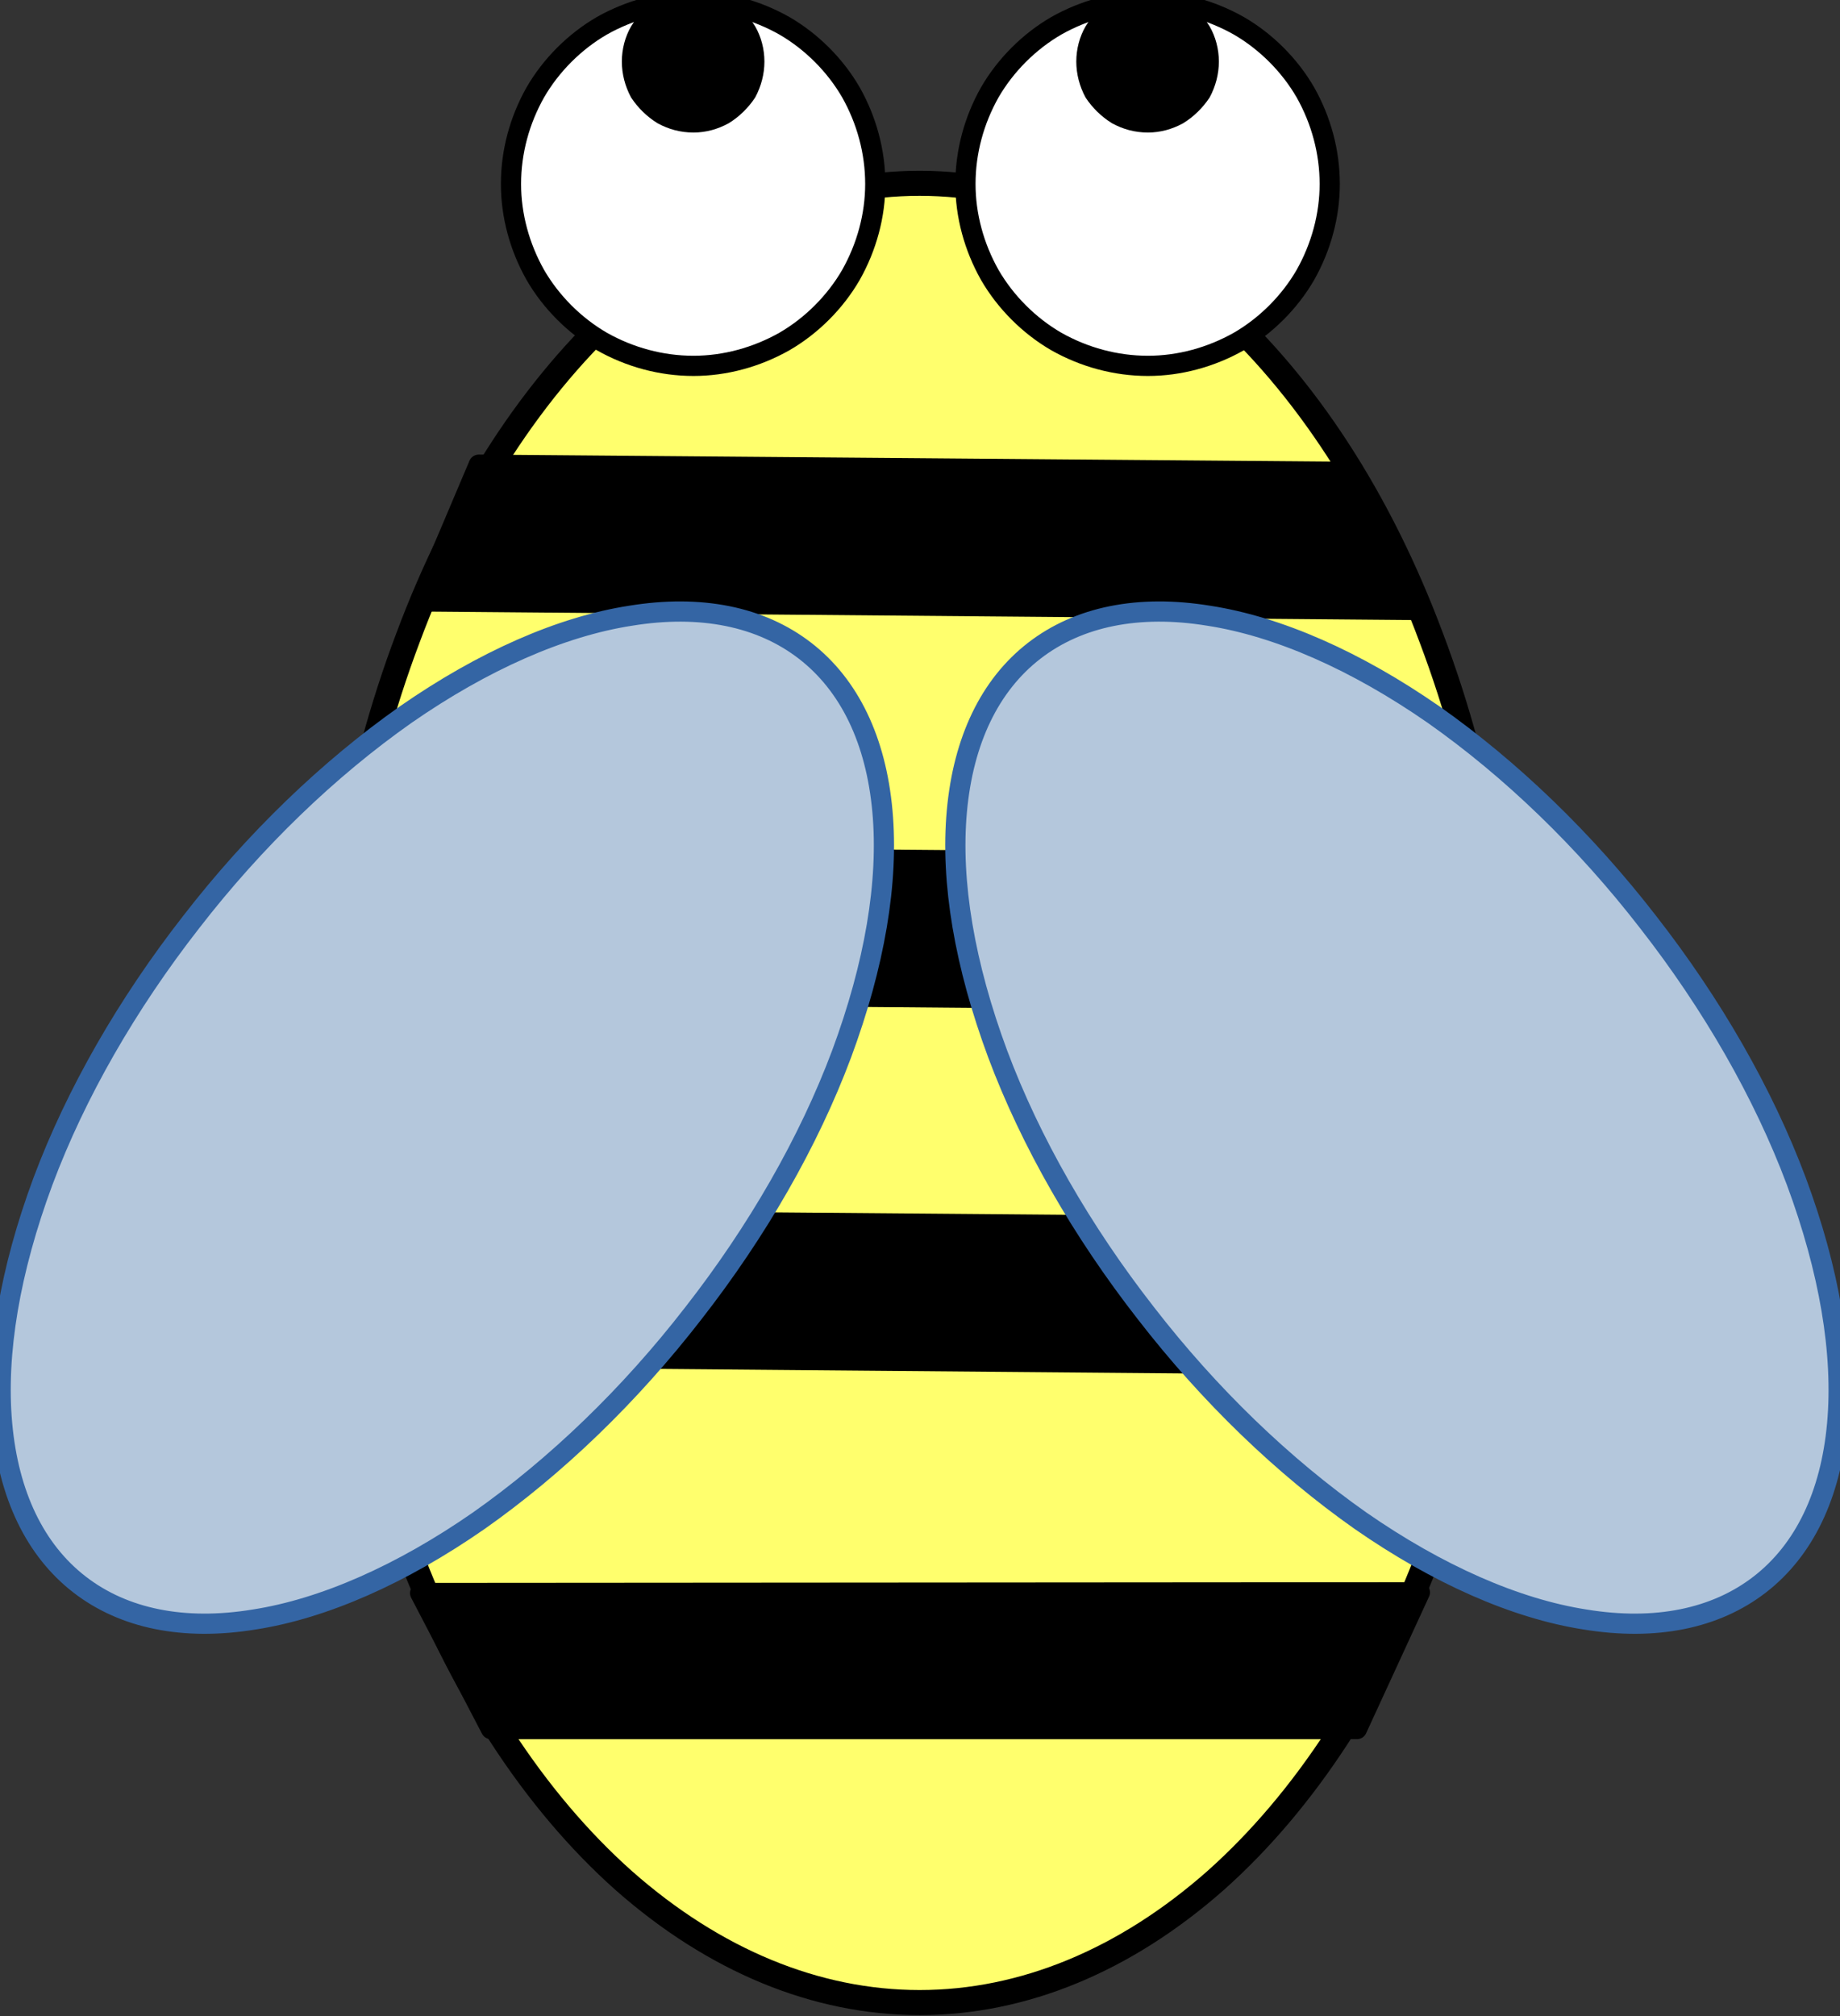 <?xml version="1.0" encoding="UTF-8"?>
<!DOCTYPE svg PUBLIC "-//W3C//DTD SVG 1.1//EN" "http://www.w3.org/Graphics/SVG/1.1/DTD/svg11.dtd">
<svg version="1.2" width="25.71mm" height="28.16mm" viewBox="1367 20556 2571 2816" preserveAspectRatio="xMidYMid" fill-rule="evenodd" stroke-width="28.222" stroke-linejoin="round" xmlns="http://www.w3.org/2000/svg" xmlns:ooo="http://xml.openoffice.org/svg/export" xmlns:xlink="http://www.w3.org/1999/xlink" xmlns:presentation="http://sun.com/xmlns/staroffice/presentation" xmlns:smil="http://www.w3.org/2001/SMIL20/" xmlns:anim="urn:oasis:names:tc:opendocument:xmlns:animation:1.0" xml:space="preserve">
 <rect x="1367" y="20556" width="2571" height="2816" fill="#333333" stroke="none"/>
 <defs class="EmbeddedBulletChars">
  <g id="bullet-char-template-57356" transform="scale(0,-0)">
   <path d="M 580,1141 L 1163,571 580,0 -4,571 580,1141 Z"/>
  </g>
  <g id="bullet-char-template-57354" transform="scale(0,-0)">
   <path d="M 8,1128 L 1137,1128 1137,0 8,0 8,1128 Z"/>
  </g>
  <g id="bullet-char-template-10146" transform="scale(0,-0)">
   <path d="M 174,0 L 602,739 174,1481 1456,739 174,0 Z M 1358,739 L 309,1346 659,739 1358,739 Z"/>
  </g>
  <g id="bullet-char-template-10132" transform="scale(0,-0)">
   <path d="M 2015,739 L 1276,0 717,0 1260,543 174,543 174,936 1260,936 717,1481 1274,1481 2015,739 Z"/>
  </g>
  <g id="bullet-char-template-10007" transform="scale(0,-0)">
   <path d="M 0,-2 C -7,14 -16,27 -25,37 L 356,567 C 262,823 215,952 215,954 215,979 228,992 255,992 264,992 276,990 289,987 310,991 331,999 354,1012 L 381,999 492,748 772,1049 836,1024 860,1049 C 881,1039 901,1025 922,1006 886,937 835,863 770,784 769,783 710,716 594,584 L 774,223 C 774,196 753,168 711,139 L 727,119 C 717,90 699,76 672,76 641,76 570,178 457,381 L 164,-76 C 142,-110 111,-127 72,-127 30,-127 9,-110 8,-76 1,-67 -2,-52 -2,-32 -2,-23 -1,-13 0,-2 Z"/>
  </g>
  <g id="bullet-char-template-10004" transform="scale(0,-0)">
   <path d="M 285,-33 C 182,-33 111,30 74,156 52,228 41,333 41,471 41,549 55,616 82,672 116,743 169,778 240,778 293,778 328,747 346,684 L 369,508 C 377,444 397,411 428,410 L 1163,1116 C 1174,1127 1196,1133 1229,1133 1271,1133 1292,1118 1292,1087 L 1292,965 C 1292,929 1282,901 1262,881 L 442,47 C 390,-6 338,-33 285,-33 Z"/>
  </g>
  <g id="bullet-char-template-9679" transform="scale(0,-0)">
   <path d="M 813,0 C 632,0 489,54 383,161 276,268 223,411 223,592 223,773 276,916 383,1023 489,1130 632,1184 813,1184 992,1184 1136,1130 1245,1023 1353,916 1407,772 1407,592 1407,412 1353,268 1245,161 1136,54 992,0 813,0 Z"/>
  </g>
  <g id="bullet-char-template-8226" transform="scale(0,-0)">
   <path d="M 346,457 C 273,457 209,483 155,535 101,586 74,649 74,723 74,796 101,859 155,911 209,963 273,989 346,989 419,989 480,963 531,910 582,859 608,796 608,723 608,648 583,586 532,535 482,483 420,457 346,457 Z"/>
  </g>
  <g id="bullet-char-template-8211" transform="scale(0,-0)">
   <path d="M -4,459 L 1135,459 1135,606 -4,606 -4,459 Z"/>
  </g>
  <g id="bullet-char-template-61548" transform="scale(0,-0)">
   <path d="M 173,740 C 173,903 231,1043 346,1159 462,1274 601,1332 765,1332 928,1332 1067,1274 1183,1159 1299,1043 1357,903 1357,740 1357,577 1299,437 1183,322 1067,206 928,148 765,148 601,148 462,206 346,322 231,437 173,577 173,740 Z"/>
  </g>
 </defs>
 <g class="Page">
  <g class="Group">
   <g class="com.sun.star.drawing.CustomShape">
    <g id="id3">
     <rect class="BoundingBox" stroke="none" fill="none" x="1808" y="20794" width="1689" height="2578"/>
     <path fill="rgb(255,255,109)" stroke="none" d="M 3478,22083 C 3478,22306 3440,22525 3367,22718 3295,22911 3191,23071 3065,23183 2939,23294 2797,23353 2652,23353 2507,23353 2365,23294 2239,23183 2113,23071 2009,22911 1937,22718 1864,22525 1826,22306 1826,22083 1826,21859 1864,21640 1937,21447 2009,21254 2113,21094 2239,20982 2365,20871 2507,20812 2652,20812 2797,20812 2939,20871 3065,20982 3191,21094 3295,21254 3367,21447 3440,21640 3478,21859 3478,22083 L 3478,22083 Z"/>
     <path fill="none" stroke="rgb(0,0,0)" stroke-width="35" stroke-linejoin="round" d="M 3478,22083 C 3478,22306 3440,22525 3367,22718 3295,22911 3191,23071 3065,23183 2939,23294 2797,23353 2652,23353 2507,23353 2365,23294 2239,23183 2113,23071 2009,22911 1937,22718 1864,22525 1826,22306 1826,22083 1826,21859 1864,21640 1937,21447 2009,21254 2113,21094 2239,20982 2365,20871 2507,20812 2652,20812 2797,20812 2939,20871 3065,20982 3191,21094 3295,21254 3367,21447 3440,21640 3478,21859 3478,22083 Z"/>
    </g>
   </g>
   <g class="com.sun.star.drawing.PolyPolygonShape">
    <g id="id4">
     <rect class="BoundingBox" stroke="none" fill="none" x="1954" y="21204" width="1401" height="206"/>
     <path fill="rgb(0,0,0)" stroke="none" d="M 1955,21396 L 2036,21205 3248,21215 3353,21408 1955,21396 Z"/>
     <path fill="none" stroke="rgb(0,0,0)" d="M 1955,21396 L 2036,21205 3248,21215 3353,21408 1955,21396 Z"/>
    </g>
   </g>
   <g class="com.sun.star.drawing.PolyPolygonShape">
    <g id="id5">
     <rect class="BoundingBox" stroke="none" fill="none" x="1826" y="21827" width="3" height="3"/>
     <path fill="rgb(0,0,0)" stroke="none" d="M 1827,21828 L 1827,21828 1827,21828 1827,21828 1827,21828 Z"/>
     <path fill="none" stroke="rgb(0,0,0)" d="M 1827,21828 L 1827,21828 1827,21828 1827,21828 1827,21828 Z"/>
    </g>
   </g>
   <g class="com.sun.star.drawing.PolyPolygonShape">
    <g id="id6">
     <rect class="BoundingBox" stroke="none" fill="none" x="1953" y="22779" width="1400" height="194"/>
     <path fill="rgb(0,0,0)" stroke="none" d="M 1954,22781 L 2053,22971 3263,22971 3351,22780 1954,22781 Z"/>
     <path fill="none" stroke="rgb(0,0,0)" d="M 1954,22781 L 2053,22971 3263,22971 3351,22780 1954,22781 Z"/>
    </g>
   </g>
   <g class="com.sun.star.drawing.PolyPolygonShape">
    <g id="id7">
     <rect class="BoundingBox" stroke="none" fill="none" x="1952" y="21751" width="1401" height="206"/>
     <path fill="rgb(0,0,0)" stroke="none" d="M 1953,21943 L 2034,21752 3246,21762 3351,21955 1953,21943 Z"/>
     <path fill="none" stroke="rgb(0,0,0)" d="M 1953,21943 L 2034,21752 3246,21762 3351,21955 1953,21943 Z"/>
    </g>
   </g>
   <g class="com.sun.star.drawing.PolyPolygonShape">
    <g id="id8">
     <rect class="BoundingBox" stroke="none" fill="none" x="1953" y="22259" width="1401" height="206"/>
     <path fill="rgb(0,0,0)" stroke="none" d="M 1954,22451 L 2035,22260 3247,22270 3352,22463 1954,22451 Z"/>
     <path fill="none" stroke="rgb(0,0,0)" d="M 1954,22451 L 2035,22260 3247,22270 3352,22463 1954,22451 Z"/>
    </g>
   </g>
   <g class="com.sun.star.drawing.CustomShape">
    <g id="id9">
     <rect class="BoundingBox" stroke="none" fill="none" x="2701" y="21409" width="1237" height="1417"/>
     <path fill="rgb(180,199,220)" stroke="none" d="M 3670,21844 C 3759,21958 3831,22083 3877,22206 3923,22330 3943,22446 3934,22545 3925,22644 3888,22721 3826,22769 3764,22817 3680,22834 3582,22818 3485,22803 3376,22755 3268,22680 3160,22604 3057,22505 2968,22390 2879,22276 2807,22151 2761,22028 2715,21904 2695,21788 2704,21689 2713,21590 2750,21513 2812,21465 2874,21417 2958,21400 3056,21416 3153,21431 3262,21479 3370,21554 3478,21630 3581,21729 3670,21844 L 3670,21844 Z"/>
     <path fill="none" stroke="rgb(52,101,164)" d="M 3670,21844 C 3759,21958 3831,22083 3877,22206 3923,22330 3943,22446 3934,22545 3925,22644 3888,22721 3826,22769 3764,22817 3680,22834 3582,22818 3485,22803 3376,22755 3268,22680 3160,22604 3057,22505 2968,22390 2879,22276 2807,22151 2761,22028 2715,21904 2695,21788 2704,21689 2713,21590 2750,21513 2812,21465 2874,21417 2958,21400 3056,21416 3153,21431 3262,21479 3370,21554 3478,21630 3581,21729 3670,21844 Z"/>
    </g>
   </g>
   <g class="com.sun.star.drawing.CustomShape">
    <g id="id10">
     <rect class="BoundingBox" stroke="none" fill="none" x="1367" y="21409" width="1237" height="1417"/>
     <path fill="rgb(180,199,220)" stroke="none" d="M 1634,21844 C 1545,21958 1473,22083 1427,22206 1381,22330 1361,22446 1370,22545 1379,22644 1416,22721 1478,22769 1540,22817 1624,22834 1722,22818 1819,22803 1928,22755 2036,22680 2144,22604 2247,22505 2336,22390 2425,22276 2497,22151 2543,22028 2589,21904 2609,21788 2600,21689 2591,21590 2554,21513 2492,21465 2430,21417 2346,21400 2248,21416 2151,21431 2042,21479 1934,21554 1826,21630 1723,21729 1634,21844 L 1634,21844 Z"/>
     <path fill="none" stroke="rgb(52,101,164)" d="M 1634,21844 C 1545,21958 1473,22083 1427,22206 1381,22330 1361,22446 1370,22545 1379,22644 1416,22721 1478,22769 1540,22817 1624,22834 1722,22818 1819,22803 1928,22755 2036,22680 2144,22604 2247,22505 2336,22390 2425,22276 2497,22151 2543,22028 2589,21904 2609,21788 2600,21689 2591,21590 2554,21513 2492,21465 2430,21417 2346,21400 2248,21416 2151,21431 2042,21479 1934,21554 1826,21630 1723,21729 1634,21844 Z"/>
    </g>
   </g>
   <g class="com.sun.star.drawing.CustomShape">
    <g id="id11">
     <rect class="BoundingBox" stroke="none" fill="none" x="2080" y="20557" width="512" height="512"/>
     <path fill="rgb(255,255,255)" stroke="none" d="M 2590,20813 C 2590,20857 2578,20901 2556,20940 2534,20978 2501,21011 2463,21033 2424,21055 2380,21067 2336,21067 2291,21067 2247,21055 2208,21033 2170,21011 2137,20978 2115,20940 2093,20901 2081,20857 2081,20813 2081,20768 2093,20724 2115,20685 2137,20647 2170,20614 2208,20592 2247,20570 2291,20558 2336,20558 2380,20558 2424,20570 2463,20592 2501,20614 2534,20647 2556,20685 2578,20724 2590,20768 2590,20813 L 2590,20813 Z"/>
     <path fill="none" stroke="rgb(0,0,0)" d="M 2590,20813 C 2590,20857 2578,20901 2556,20940 2534,20978 2501,21011 2463,21033 2424,21055 2380,21067 2336,21067 2291,21067 2247,21055 2208,21033 2170,21011 2137,20978 2115,20940 2093,20901 2081,20857 2081,20813 2081,20768 2093,20724 2115,20685 2137,20647 2170,20614 2208,20592 2247,20570 2291,20558 2336,20558 2380,20558 2424,20570 2463,20592 2501,20614 2534,20647 2556,20685 2578,20724 2590,20768 2590,20813 Z"/>
    </g>
   </g>
   <g class="com.sun.star.drawing.CustomShape">
    <g id="id12">
     <rect class="BoundingBox" stroke="none" fill="none" x="2249" y="20556" width="174" height="173"/>
     <path fill="rgb(0,0,0)" stroke="none" d="M 2421,20642 C 2421,20657 2417,20672 2410,20685 2402,20697 2391,20708 2378,20716 2365,20723 2351,20727 2336,20727 2320,20727 2306,20723 2293,20716 2280,20708 2269,20697 2261,20685 2254,20672 2250,20657 2250,20642 2250,20627 2254,20612 2261,20600 2269,20587 2280,20576 2293,20568 2306,20561 2320,20557 2336,20557 2351,20557 2365,20561 2378,20568 2391,20576 2402,20587 2410,20600 2417,20612 2421,20627 2421,20642 L 2421,20642 Z"/>
     <path fill="none" stroke="rgb(0,0,0)" d="M 2421,20642 C 2421,20657 2417,20672 2410,20685 2402,20697 2391,20708 2378,20716 2365,20723 2351,20727 2336,20727 2320,20727 2306,20723 2293,20716 2280,20708 2269,20697 2261,20685 2254,20672 2250,20657 2250,20642 2250,20627 2254,20612 2261,20600 2269,20587 2280,20576 2293,20568 2306,20561 2320,20557 2336,20557 2351,20557 2365,20561 2378,20568 2391,20576 2402,20587 2410,20600 2417,20612 2421,20627 2421,20642 Z"/>
    </g>
   </g>
   <g class="com.sun.star.drawing.CustomShape">
    <g id="id13">
     <rect class="BoundingBox" stroke="none" fill="none" x="2715" y="20557" width="512" height="512"/>
     <path fill="rgb(255,255,255)" stroke="none" d="M 3225,20813 C 3225,20857 3213,20901 3191,20940 3169,20978 3136,21011 3098,21033 3059,21055 3015,21067 2971,21067 2926,21067 2882,21055 2843,21033 2805,21011 2772,20978 2750,20940 2728,20901 2716,20857 2716,20813 2716,20768 2728,20724 2750,20685 2772,20647 2805,20614 2843,20592 2882,20570 2926,20558 2971,20558 3015,20558 3059,20570 3098,20592 3136,20614 3169,20647 3191,20685 3213,20724 3225,20768 3225,20813 L 3225,20813 Z"/>
     <path fill="none" stroke="rgb(0,0,0)" d="M 3225,20813 C 3225,20857 3213,20901 3191,20940 3169,20978 3136,21011 3098,21033 3059,21055 3015,21067 2971,21067 2926,21067 2882,21055 2843,21033 2805,21011 2772,20978 2750,20940 2728,20901 2716,20857 2716,20813 2716,20768 2728,20724 2750,20685 2772,20647 2805,20614 2843,20592 2882,20570 2926,20558 2971,20558 3015,20558 3059,20570 3098,20592 3136,20614 3169,20647 3191,20685 3213,20724 3225,20768 3225,20813 Z"/>
    </g>
   </g>
   <g class="com.sun.star.drawing.CustomShape">
    <g id="id14">
     <rect class="BoundingBox" stroke="none" fill="none" x="2884" y="20556" width="174" height="173"/>
     <path fill="rgb(0,0,0)" stroke="none" d="M 3056,20642 C 3056,20657 3052,20672 3045,20685 3037,20697 3026,20708 3013,20716 3000,20723 2986,20727 2971,20727 2955,20727 2941,20723 2928,20716 2915,20708 2904,20697 2896,20685 2889,20672 2885,20657 2885,20642 2885,20627 2889,20612 2896,20600 2904,20587 2915,20576 2928,20568 2941,20561 2955,20557 2971,20557 2986,20557 3000,20561 3013,20568 3026,20576 3037,20587 3045,20600 3052,20612 3056,20627 3056,20642 L 3056,20642 Z"/>
     <path fill="none" stroke="rgb(0,0,0)" d="M 3056,20642 C 3056,20657 3052,20672 3045,20685 3037,20697 3026,20708 3013,20716 3000,20723 2986,20727 2971,20727 2955,20727 2941,20723 2928,20716 2915,20708 2904,20697 2896,20685 2889,20672 2885,20657 2885,20642 2885,20627 2889,20612 2896,20600 2904,20587 2915,20576 2928,20568 2941,20561 2955,20557 2971,20557 2986,20557 3000,20561 3013,20568 3026,20576 3037,20587 3045,20600 3052,20612 3056,20627 3056,20642 Z"/>
    </g>
   </g>
  </g>
 </g>
</svg>